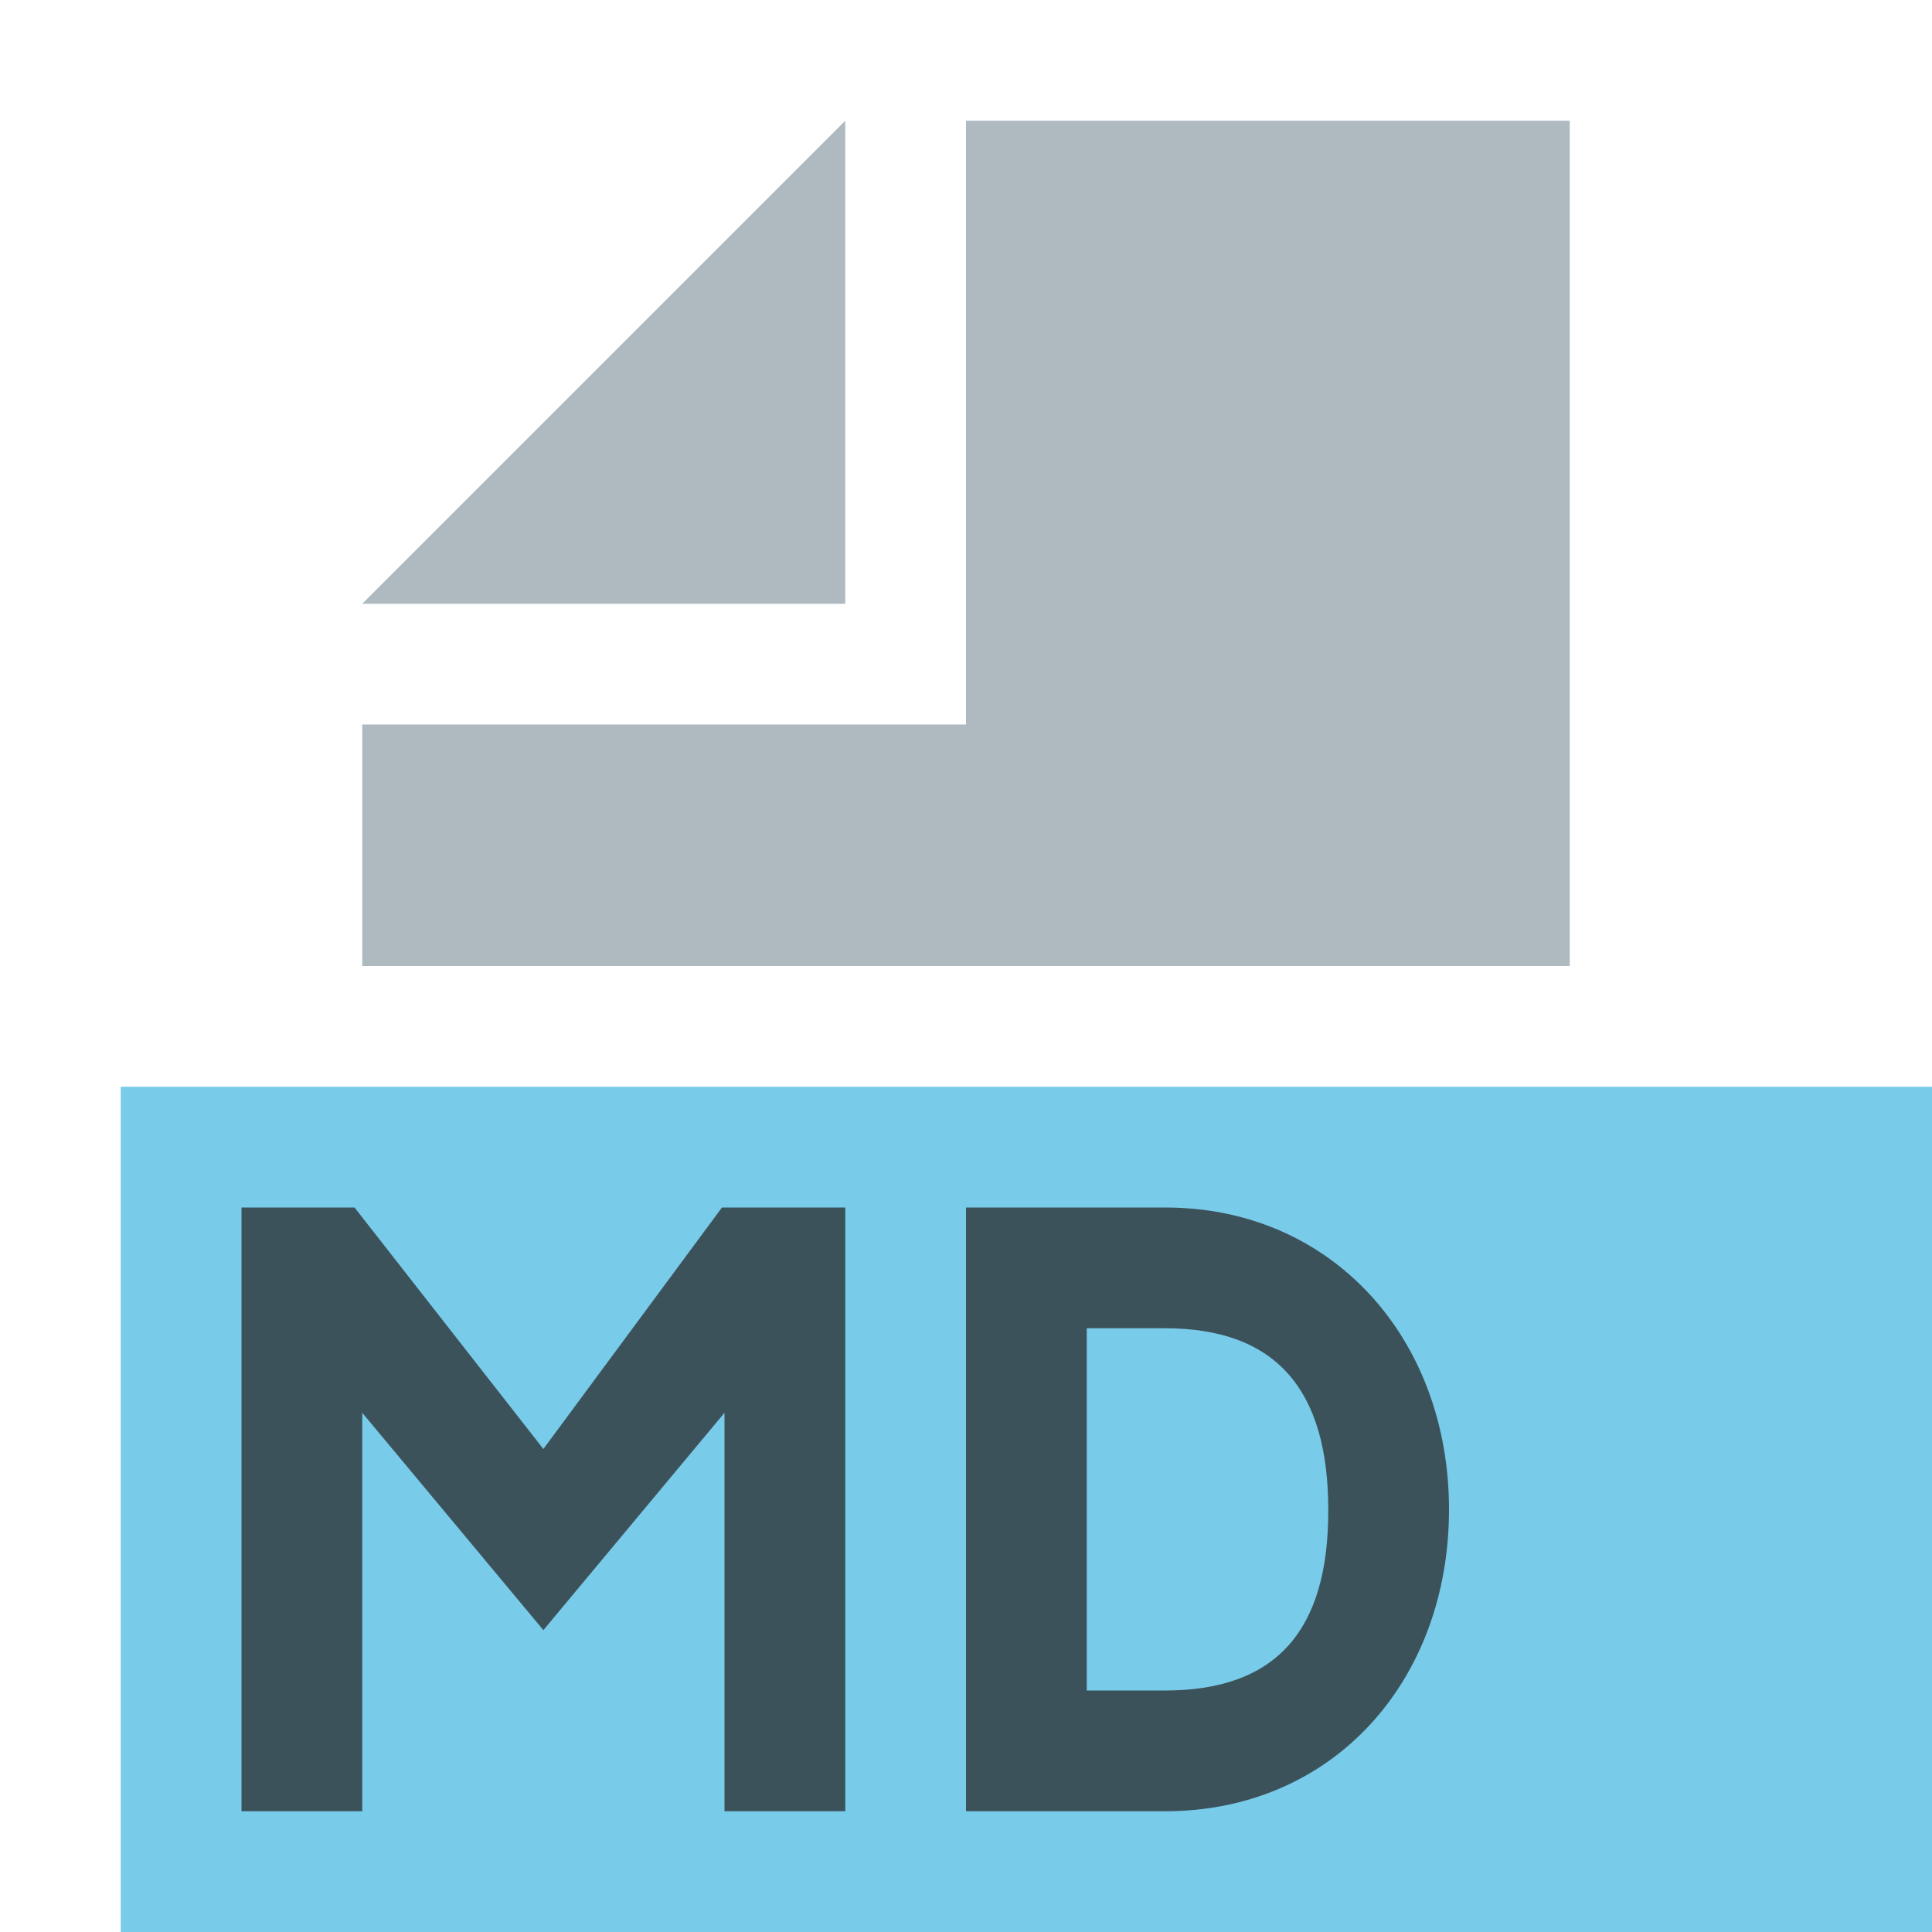 <svg width="16" height="16" viewBox="0 0 16 16" fill="none" xmlns="http://www.w3.org/2000/svg">
<path fill-rule="evenodd" clip-rule="evenodd" d="M1 16H16V9H1V16Z" fill="#40B6E0" fill-opacity="0.7"/>
<path fill-rule="evenodd" clip-rule="evenodd" d="M7 1L3 5H7V1Z" fill="#9AA7B0" fill-opacity="0.8"/>
<path fill-rule="evenodd" clip-rule="evenodd" d="M8 1V6H3V8H13V1H8Z" fill="#9AA7B0" fill-opacity="0.8"/>
<path fill-rule="evenodd" clip-rule="evenodd" d="M2 10H2.936L4.5 12L5.979 10H7V15H6V11.7L4.5 13.5L3 11.7V15H2V10Z" fill="#231F20" fill-opacity="0.7"/>
<path fill-rule="evenodd" clip-rule="evenodd" d="M9 11V14H9.649C10.578 14 11 13.493 11 12.515V12.5C11 11.522 10.578 11 9.649 11H9ZM8 10H9.649C11.04 10 12 11.093 12 12.5C12 13.921 11.04 15 9.649 15H8V10Z" fill="#231F20" fill-opacity="0.7"/>
</svg>
